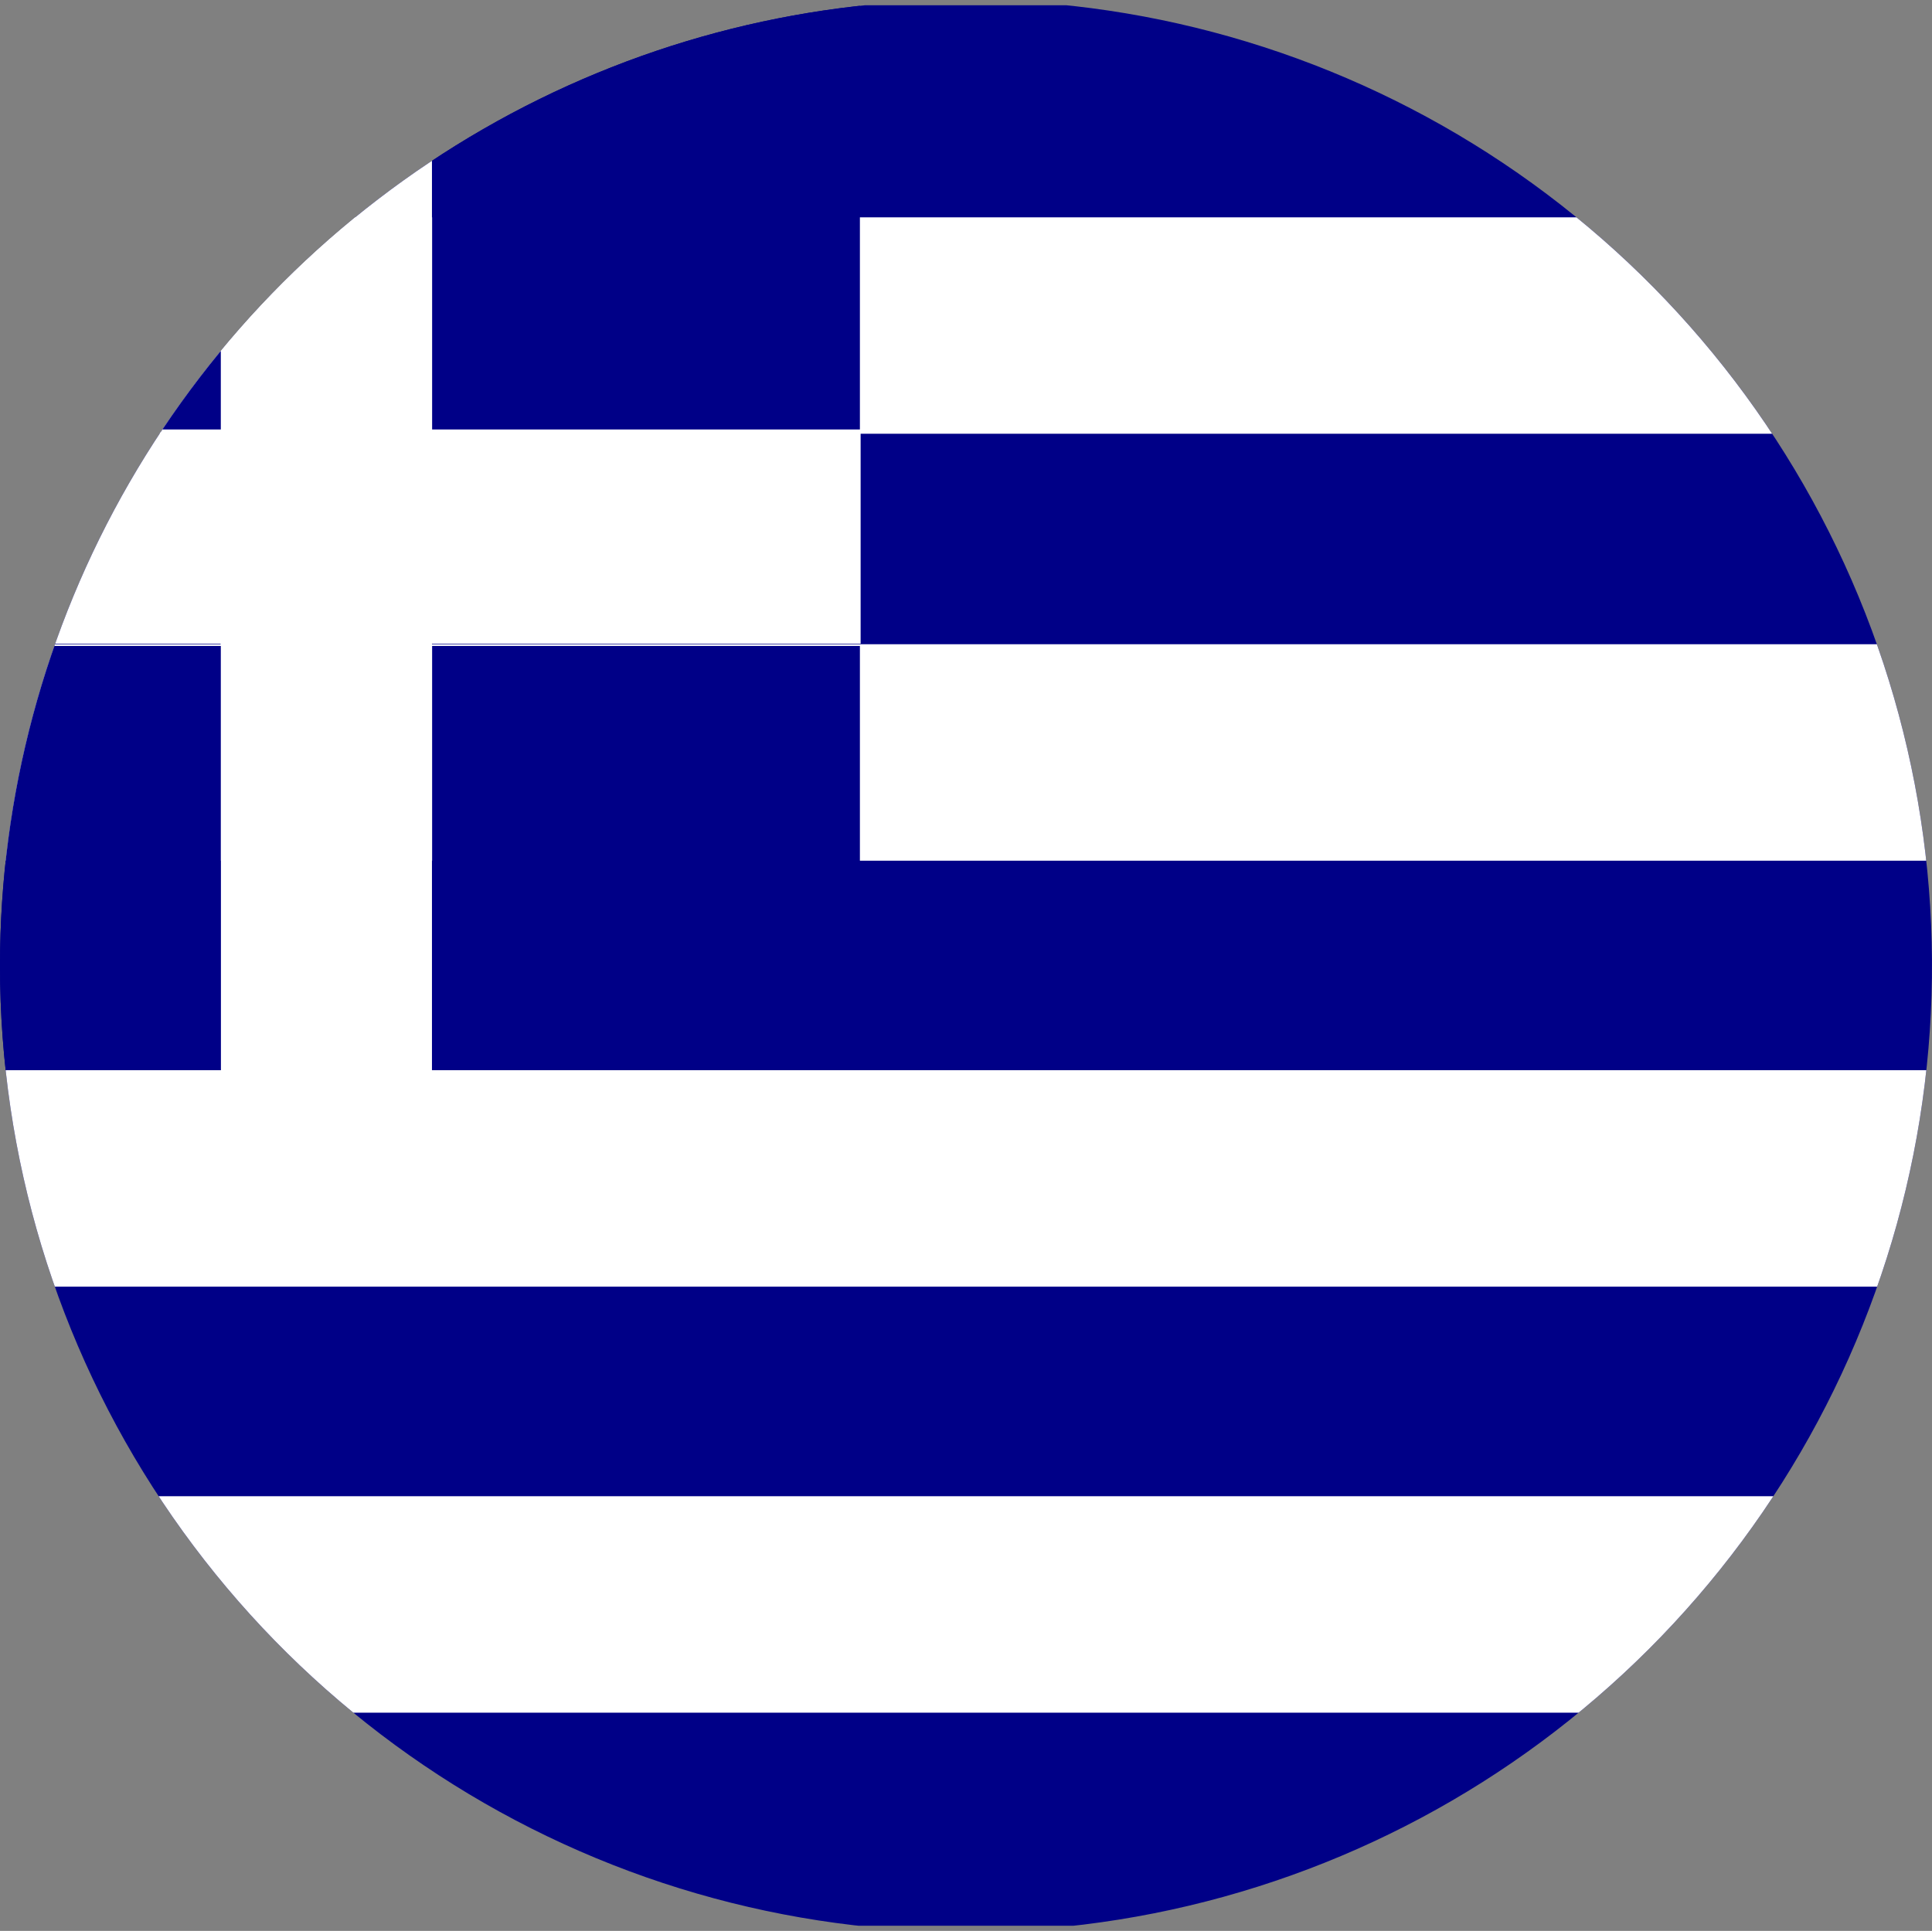 <svg xmlns="http://www.w3.org/2000/svg" xmlns:xlink="http://www.w3.org/1999/xlink" width="24" height="23.989" viewBox="0 0 24 23.989">
  <rect x="0" y="0" width="24" height="23.989" fill="#808080" stroke="none"/>
  <defs>
    <clipPath id="clip-path">
      <path id="Tracciato_2848" data-name="Tracciato 2848" d="M.239,12.744A12,12,0,1,0,12.244.749,11.994,11.994,0,0,0,.239,12.744" transform="translate(-0.239 -0.749)" fill="none"/>
    </clipPath>
  </defs>
  <g id="Grecia" transform="translate(-0.239 -0.749)">
    <g id="Raggruppa_63" data-name="Raggruppa 63" transform="translate(0.239 0.749)" clip-path="url(#clip-path)">
      <rect id="Rettangolo_260" data-name="Rettangolo 260" width="35.758" height="23.86" transform="translate(-2.571 0.065)" fill="#000087"/>
      <rect id="Rettangolo_261" data-name="Rettangolo 261" width="35.758" height="2.689" transform="translate(-2.571 18.589)" fill="#fff"/>
      <rect id="Rettangolo_262" data-name="Rettangolo 262" width="35.758" height="2.689" transform="translate(-2.571 13.296)" fill="#fff"/>
      <rect id="Rettangolo_263" data-name="Rettangolo 263" width="35.758" height="2.689" transform="translate(-2.571 8.004)" fill="#fff"/>
      <rect id="Rettangolo_264" data-name="Rettangolo 264" width="35.758" height="2.689" transform="translate(-2.571 2.7)" fill="#fff"/>
      <path id="Tracciato_2847" data-name="Tracciato 2847" d="M13.264,6.059H7.939V.755H5.314v5.3H0V8.684H5.314v5.3H7.939v-5.3h5.325Z" transform="translate(-2.573 -0.687)" fill="#fff"/>
      <rect id="Rettangolo_265" data-name="Rettangolo 265" width="5.314" height="5.271" transform="translate(-2.571 0.065)" fill="#000087"/>
      <rect id="Rettangolo_266" data-name="Rettangolo 266" width="5.314" height="5.271" transform="translate(-2.571 8.025)" fill="#000087"/>
      <rect id="Rettangolo_267" data-name="Rettangolo 267" width="5.314" height="5.271" transform="translate(5.368 0.065)" fill="#000087"/>
      <rect id="Rettangolo_268" data-name="Rettangolo 268" width="5.314" height="5.271" transform="translate(5.368 8.025)" fill="#000087"/>
    </g>
  </g>
</svg>
